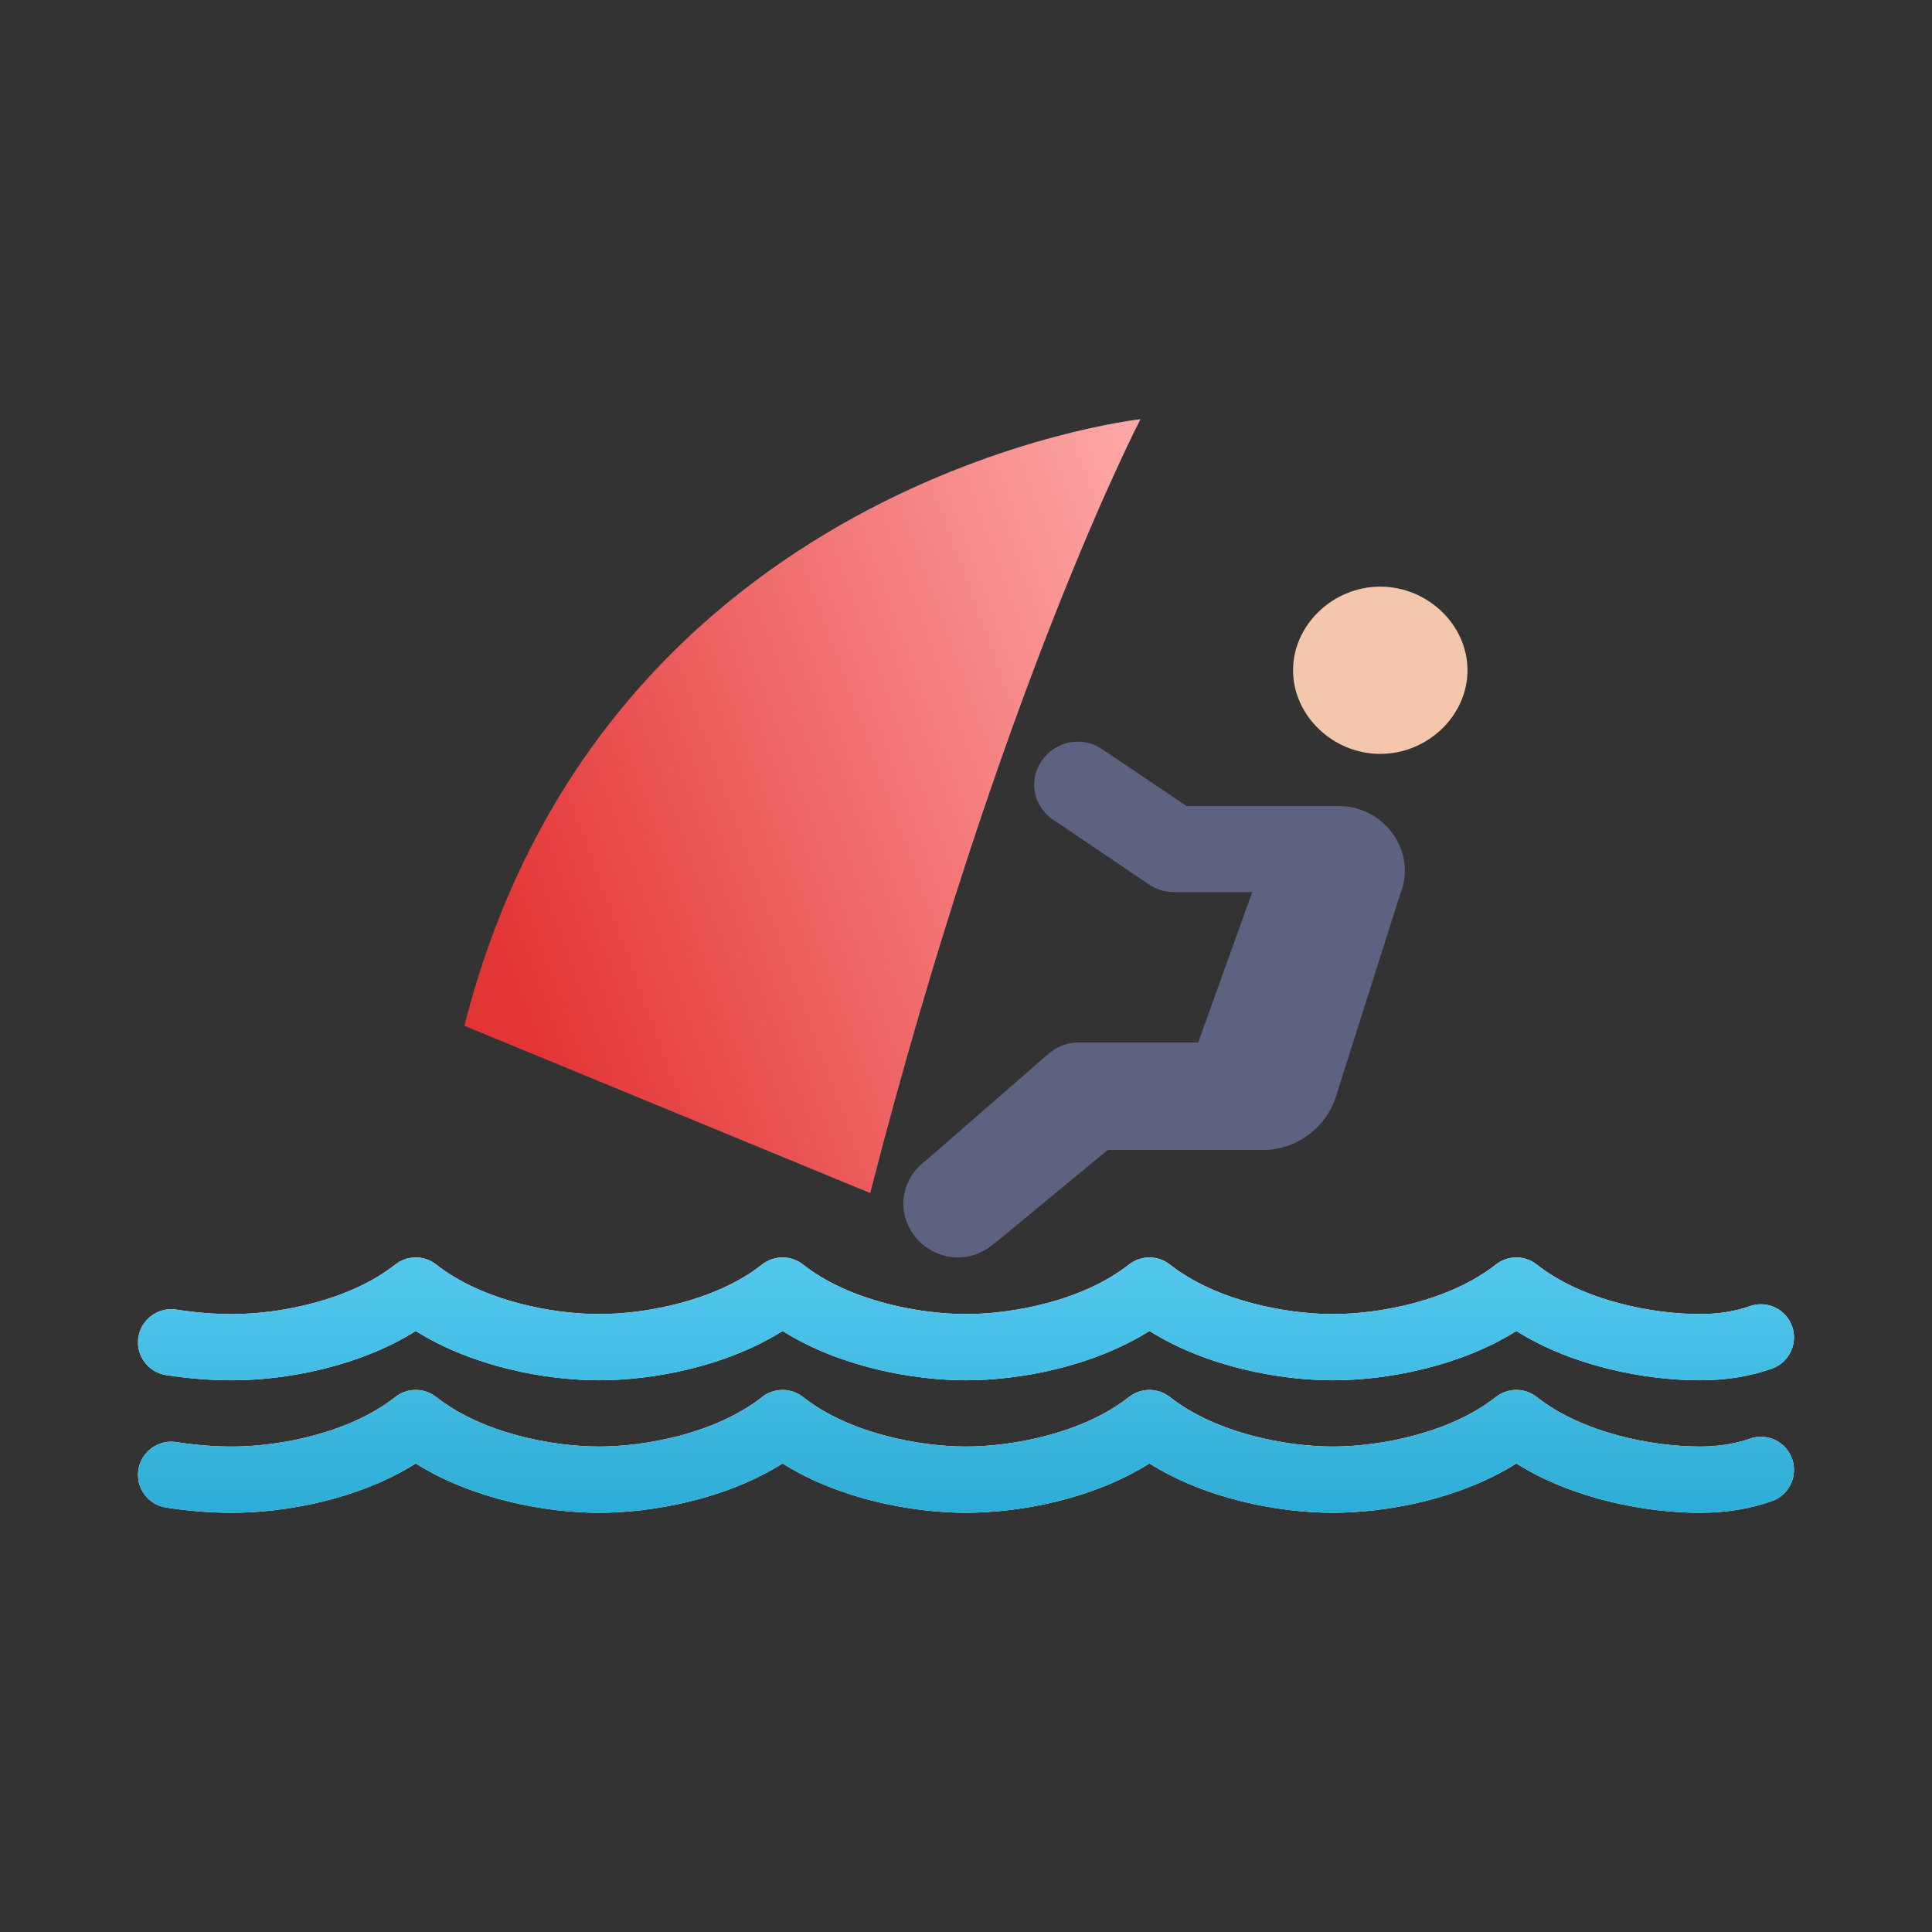 <svg width="42" height="42" viewBox="0 0 42 42" fill="none" xmlns="http://www.w3.org/2000/svg">
<rect x="0" y="0" width="42" height="42" fill="#333333" stroke="none"/>
<path d="M32.964 28.935C34.213 29.718 35.8 30.006 36.952 30.006C37.523 30.006 38.035 29.924 38.519 29.753C38.894 29.621 39.091 29.21 38.959 28.835C38.827 28.46 38.416 28.262 38.041 28.395C37.714 28.51 37.356 28.567 36.951 28.567C35.947 28.567 34.417 28.285 33.409 27.491C33.147 27.284 32.779 27.284 32.517 27.491C31.509 28.284 29.979 28.567 28.976 28.567C27.972 28.567 26.442 28.285 25.432 27.49C25.172 27.285 24.802 27.285 24.542 27.49C23.533 28.284 22.004 28.567 21 28.567C19.996 28.567 18.466 28.285 17.457 27.49C17.195 27.284 16.827 27.284 16.566 27.491C15.558 28.284 14.028 28.567 13.024 28.567C12.021 28.567 10.492 28.285 9.483 27.49C9.221 27.285 8.853 27.284 8.592 27.491C7.583 28.284 6.053 28.567 5.05 28.567C4.65 28.567 4.263 28.535 3.829 28.469C3.441 28.41 3.069 28.679 3.008 29.072C2.948 29.465 3.218 29.833 3.611 29.893C4.119 29.971 4.576 30.006 5.05 30.006C6.201 30.006 7.789 29.718 9.038 28.935C10.287 29.718 11.875 30.006 13.025 30.006C14.177 30.006 15.763 29.718 17.013 28.935C18.262 29.718 19.85 30.006 21.001 30.006C22.151 30.006 23.739 29.718 24.988 28.934C26.237 29.718 27.825 30.006 28.976 30.006C30.128 30.006 31.714 29.718 32.964 28.935Z" fill="white"/>
<path d="M32.964 28.935C34.213 29.718 35.8 30.006 36.952 30.006C37.523 30.006 38.035 29.924 38.519 29.753C38.894 29.621 39.091 29.21 38.959 28.835C38.827 28.46 38.416 28.262 38.041 28.395C37.714 28.51 37.356 28.567 36.951 28.567C35.947 28.567 34.417 28.285 33.409 27.491C33.147 27.284 32.779 27.284 32.517 27.491C31.509 28.284 29.979 28.567 28.976 28.567C27.972 28.567 26.442 28.285 25.432 27.49C25.172 27.285 24.802 27.285 24.542 27.49C23.533 28.284 22.004 28.567 21 28.567C19.996 28.567 18.466 28.285 17.457 27.49C17.195 27.284 16.827 27.284 16.566 27.491C15.558 28.284 14.028 28.567 13.024 28.567C12.021 28.567 10.492 28.285 9.483 27.49C9.221 27.285 8.853 27.284 8.592 27.491C7.583 28.284 6.053 28.567 5.05 28.567C4.65 28.567 4.263 28.535 3.829 28.469C3.441 28.41 3.069 28.679 3.008 29.072C2.948 29.465 3.218 29.833 3.611 29.893C4.119 29.971 4.576 30.006 5.05 30.006C6.201 30.006 7.789 29.718 9.038 28.935C10.287 29.718 11.875 30.006 13.025 30.006C14.177 30.006 15.763 29.718 17.013 28.935C18.262 29.718 19.85 30.006 21.001 30.006C22.151 30.006 23.739 29.718 24.988 28.934C26.237 29.718 27.825 30.006 28.976 30.006C30.128 30.006 31.714 29.718 32.964 28.935Z" fill="url(#paint0_linear)"/>
<path d="M32.964 31.815C34.213 32.599 35.8 32.886 36.952 32.886C37.523 32.886 38.035 32.804 38.519 32.633C38.894 32.501 39.091 32.09 38.959 31.715C38.827 31.34 38.416 31.141 38.041 31.275C37.714 31.39 37.356 31.447 36.951 31.447C35.947 31.447 34.417 31.165 33.409 30.371C33.147 30.164 32.779 30.164 32.517 30.371C31.509 31.164 29.979 31.447 28.976 31.447C27.972 31.447 26.442 31.165 25.432 30.37C25.172 30.165 24.802 30.165 24.542 30.37C23.533 31.164 22.004 31.447 21 31.447C19.996 31.447 18.466 31.165 17.457 30.37C17.195 30.165 16.827 30.164 16.566 30.371C15.558 31.164 14.028 31.447 13.024 31.447C12.021 31.447 10.492 31.165 9.483 30.37C9.221 30.165 8.853 30.164 8.592 30.371C7.583 31.164 6.053 31.447 5.05 31.447C4.65 31.447 4.263 31.416 3.829 31.349C3.441 31.29 3.069 31.559 3.008 31.952C2.948 32.345 3.218 32.713 3.611 32.773C4.119 32.85 4.576 32.886 5.05 32.886C6.201 32.886 7.789 32.599 9.038 31.815C10.287 32.599 11.875 32.886 13.025 32.886C14.177 32.886 15.763 32.599 17.013 31.815C18.262 32.599 19.85 32.886 21.001 32.886C22.151 32.886 23.739 32.599 24.988 31.814C26.237 32.599 27.825 32.886 28.976 32.886C30.128 32.886 31.714 32.599 32.964 31.815Z" fill="white"/>
<path d="M32.964 31.815C34.213 32.599 35.8 32.886 36.952 32.886C37.523 32.886 38.035 32.804 38.519 32.633C38.894 32.501 39.091 32.09 38.959 31.715C38.827 31.34 38.416 31.141 38.041 31.275C37.714 31.39 37.356 31.447 36.951 31.447C35.947 31.447 34.417 31.165 33.409 30.371C33.147 30.164 32.779 30.164 32.517 30.371C31.509 31.164 29.979 31.447 28.976 31.447C27.972 31.447 26.442 31.165 25.432 30.37C25.172 30.165 24.802 30.165 24.542 30.37C23.533 31.164 22.004 31.447 21 31.447C19.996 31.447 18.466 31.165 17.457 30.37C17.195 30.165 16.827 30.164 16.566 30.371C15.558 31.164 14.028 31.447 13.024 31.447C12.021 31.447 10.492 31.165 9.483 30.37C9.221 30.165 8.853 30.164 8.592 30.371C7.583 31.164 6.053 31.447 5.05 31.447C4.65 31.447 4.263 31.416 3.829 31.349C3.441 31.29 3.069 31.559 3.008 31.952C2.948 32.345 3.218 32.713 3.611 32.773C4.119 32.85 4.576 32.886 5.05 32.886C6.201 32.886 7.789 32.599 9.038 31.815C10.287 32.599 11.875 32.886 13.025 32.886C14.177 32.886 15.763 32.599 17.013 31.815C18.262 32.599 19.85 32.886 21.001 32.886C22.151 32.886 23.739 32.599 24.988 31.814C26.237 32.599 27.825 32.886 28.976 32.886C30.128 32.886 31.714 32.599 32.964 31.815Z" fill="url(#paint1_linear)"/>
<path d="M18.917 25.934C21.726 14.994 24.792 9.114 24.792 9.114C24.792 9.114 13.121 10.393 10.098 22.298L18.917 25.934Z" fill="#5D6281"/>
<path d="M18.917 25.934C21.726 14.994 24.792 9.114 24.792 9.114C24.792 9.114 13.121 10.393 10.098 22.298L18.917 25.934Z" fill="url(#paint2_linear)"/>
<path d="M30.006 16.389C28.977 16.389 28.11 15.558 28.11 14.571C28.11 13.585 28.977 12.753 30.006 12.753C31.035 12.753 31.902 13.585 31.902 14.571C31.902 15.558 31.035 16.389 30.006 16.389Z" fill="#F4C7AD"/>
<path fill-rule="evenodd" clip-rule="evenodd" d="M30.443 19.425C30.506 19.269 30.54 19.101 30.54 18.925C30.54 18.164 29.89 17.524 29.118 17.524C29.115 17.524 29.112 17.524 29.109 17.524H25.799L23.988 16.306C23.83 16.191 23.637 16.122 23.43 16.122C22.915 16.122 22.482 16.549 22.482 17.056C22.482 17.4 22.68 17.706 22.967 17.868L24.98 19.229C25.137 19.336 25.324 19.393 25.516 19.393H27.222L26.049 22.663H23.437C23.434 22.663 23.432 22.663 23.43 22.663C23.175 22.663 22.939 22.768 22.767 22.936L22.758 22.939L20.141 25.218C19.839 25.432 19.638 25.782 19.638 26.168C19.638 26.802 20.18 27.336 20.823 27.336C21.127 27.336 21.409 27.216 21.621 27.023L21.625 27.027L24.081 25H27.459L27.459 25C27.459 25 27.459 25 27.459 25C28.224 25 28.886 24.46 29.068 23.754L30.443 19.425Z" fill="#5D6281"/>
<defs>
<linearGradient id="paint0_linear" x1="21" y1="35.141" x2="21" y2="25.649" gradientUnits="userSpaceOnUse">
<stop stop-color="#1DA1CB"/>
<stop offset="0.786" stop-color="#52C7ED"/>
</linearGradient>
<linearGradient id="paint1_linear" x1="21" y1="35.141" x2="21" y2="25.649" gradientUnits="userSpaceOnUse">
<stop stop-color="#1DA1CB"/>
<stop offset="0.786" stop-color="#52C7ED"/>
</linearGradient>
<linearGradient id="paint2_linear" x1="26.218" y1="14.658" x2="10.628" y2="20.369" gradientUnits="userSpaceOnUse">
<stop stop-color="#FEA5A5"/>
<stop offset="1" stop-color="#E33434"/>
</linearGradient>
</defs>
</svg>
